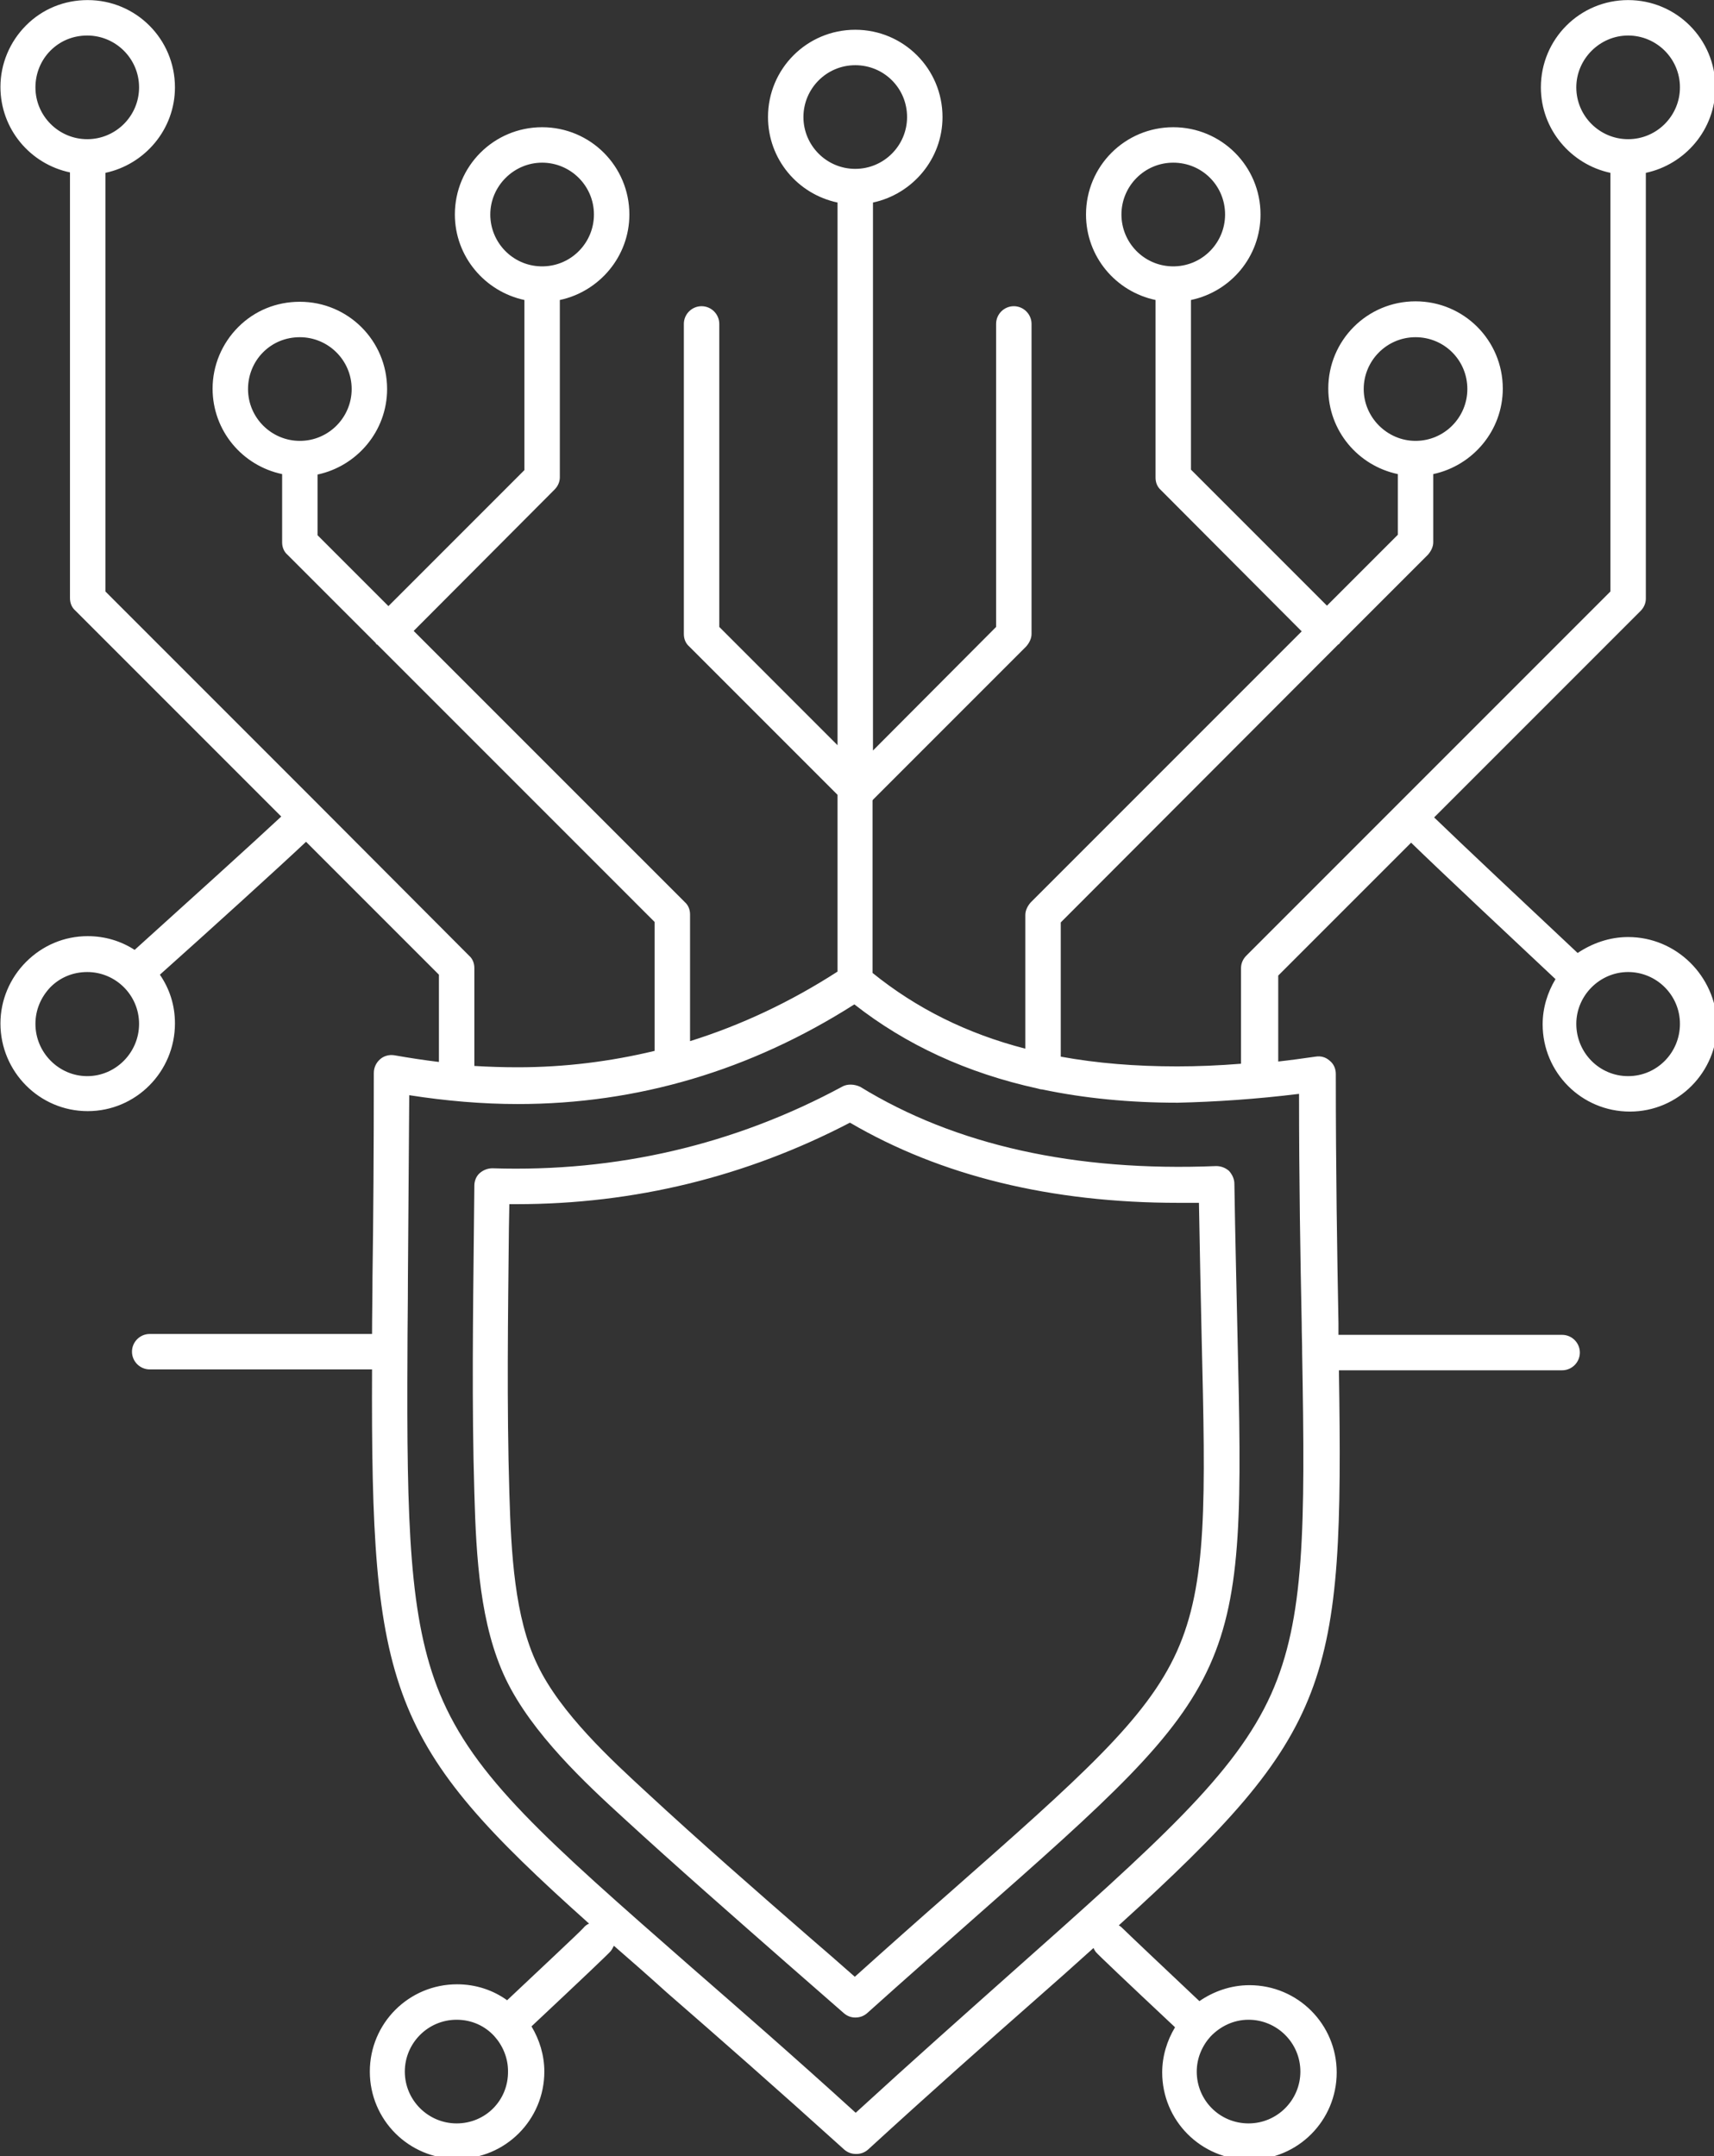 <?xml version="1.0" encoding="UTF-8" standalone="no"?>
<!-- Created with Inkscape (http://www.inkscape.org/) -->

<svg
   xmlns:dc="http://purl.org/dc/elements/1.1/"
   xmlns:cc="http://creativecommons.org/ns#"
   xmlns:rdf="http://www.w3.org/1999/02/22-rdf-syntax-ns#"
   xmlns:svg="http://www.w3.org/2000/svg"
   xmlns="http://www.w3.org/2000/svg"
   xmlns:sodipodi="http://sodipodi.sourceforge.net/DTD/sodipodi-0.dtd"
   xmlns:inkscape="http://www.inkscape.org/namespaces/inkscape"
   width="102.552mm"
   height="128.984mm"
   viewBox="0 0 102.552 128.984"
   version="1.1"
   id="svg8"
   sodipodi:docname="logo.svg"
   inkscape:version="0.92.3 (2405546, 2018-03-11)">
  <rect x="0" y="0" width="102.552" height="128.984" fill="#333333" stroke="none"/>
  <defs
     id="defs2" />
  <sodipodi:namedview
     id="base"
     pagecolor="#ffffff"
     bordercolor="#666666"
     borderopacity="1.0"
     inkscape:pageopacity="0.0"
     inkscape:pageshadow="2"
     inkscape:zoom="0.98994949"
     inkscape:cx="-153.71356"
     inkscape:cy="236.63154"
     inkscape:document-units="mm"
     inkscape:current-layer="g4522"
     showgrid="false"
     inkscape:window-width="1920"
     inkscape:window-height="1017"
     inkscape:window-x="-8"
     inkscape:window-y="-8"
     inkscape:window-maximized="1"
     inkscape:pagecheckerboard="true" />
  <g
     inkscape:label="Ebene 1"
     inkscape:groupmode="layer"
     id="layer1"
     transform="translate(-48.507,-86.812)">
    <g
       id="g4541"
       transform="matrix(0.265,0,0,0.265,31.865,83.425)">
      <g
         id="g4522">
        <path
           id="path4518"
           d="m 430.4,224.3 c -4.2,0 -8.1,1.4 -11.4,3.6 -11.2,-10.5 -26.3,-24.7 -32.4,-30.6 l 46.6,-46.6 c 0.8,-0.8 1.2,-1.8 1.2,-2.8 V 51.8 c 8.9,-1.9 15.7,-9.8 15.7,-19.3 0,-10.9 -8.8,-19.7 -19.7,-19.7 -10.9,0 -19.7,8.8 -19.7,19.7 0,9.5 6.8,17.4 15.7,19.3 v 94.5 l -82.2,82.2 c -0.8,0.8 -1.2,1.8 -1.2,2.8 v 21.6 c -5,0.4 -9.8,0.6 -14.4,0.6 -9.4,0 -18.1,-0.7 -26.3,-2.2 V 221 l 62.6,-62.7 c 0.1,-0.1 0.2,-0.1 0.3,-0.2 0.1,-0.1 0.1,-0.2 0.2,-0.3 L 385.2,138 c 0.7,-0.8 1.2,-1.8 1.2,-2.8 v -15.4 c 8.9,-1.9 15.7,-9.8 15.7,-19.3 0,-10.9 -8.8,-19.7 -19.7,-19.7 -10.9,0 -19.7,8.8 -19.7,19.7 0,9.5 6.7,17.4 15.7,19.3 v 13.7 l -16,16 -30.7,-30.7 V 80.5 c 9,-1.9 15.7,-9.8 15.7,-19.3 0,-10.9 -8.8,-19.7 -19.7,-19.7 -10.9,0 -19.7,8.8 -19.7,19.7 0,9.5 6.7,17.4 15.7,19.3 v 40.1 c 0,1.1 0.4,2.1 1.2,2.8 l 31.8,31.9 -61.2,61.2 c -0.7,0.8 -1.2,1.8 -1.2,2.8 v 30.2 c -13.2,-3.4 -24.6,-9.1 -34.5,-17.1 v -38.9 c 0,-0.1 0.1,-0.1 0.1,-0.2 l 34.6,-34.6 c 0.7,-0.8 1.2,-1.8 1.2,-2.8 v -70 c 0,-2.2 -1.8,-4 -4,-4 -2.2,0 -4,1.8 -4,4 v 68.4 l -27.8,27.9 V 58.5 c 8.9,-1.9 15.7,-9.8 15.7,-19.3 0,-10.9 -8.8,-19.7 -19.7,-19.7 -10.9,0 -19.7,8.8 -19.7,19.7 0,9.5 6.7,17.4 15.7,19.3 V 181 L 225.2,154.3 V 85.9 c 0,-2.2 -1.8,-4 -4,-4 -2.2,0 -4,1.8 -4,4 v 70 c 0,1.1 0.4,2.1 1.2,2.8 l 33.5,33.5 v 39.9 c -10.7,6.9 -21.8,12.1 -33.3,15.7 v -28.6 c 0,-1.1 -0.4,-2.1 -1.2,-2.8 L 156.2,155.2 188,123.3 c 0.8,-0.8 1.2,-1.8 1.2,-2.8 v -40 c 8.9,-1.9 15.7,-9.8 15.7,-19.3 0,-10.9 -8.8,-19.7 -19.7,-19.7 -10.9,0 -19.7,8.8 -19.7,19.7 0,9.5 6.8,17.4 15.7,19.3 v 38.4 l -30.7,30.7 -16,-16 v -13.7 c 8.9,-1.9 15.7,-9.8 15.7,-19.3 0,-10.9 -8.8,-19.7 -19.7,-19.7 -5.3,0 -10.2,2 -13.9,5.7 -3.7,3.7 -5.8,8.7 -5.8,13.9 0,9.5 6.7,17.4 15.7,19.3 v 15.4 c 0,1.1 0.4,2.1 1.2,2.8 l 19.8,19.8 c 0.1,0.1 0.2,0.2 0.2,0.3 0.1,0.1 0.2,0.2 0.3,0.2 l 62.6,62.6 V 250 c -10,2.4 -20.3,3.7 -30.9,3.7 -3.2,0 -6.5,-0.1 -9.8,-0.3 v -22.1 c 0,-1.1 -0.4,-2.1 -1.2,-2.8 l -33.9,-34 -48.2,-48.2 V 51.8 c 8.9,-1.9 15.7,-9.8 15.7,-19.3 0,-10.9 -8.8,-19.7 -19.7,-19.7 -5.3,0 -10.2,2 -13.9,5.7 -3.7,3.7 -5.8,8.7 -5.8,13.9 0,9.5 6.7,17.4 15.7,19.3 v 96.1 c 0,1.1 0.4,2.1 1.2,2.8 l 46.5,46.5 c -6.2,5.8 -21.8,19.9 -33.1,30.1 -3.1,-2 -6.7,-3.1 -10.6,-3.1 -5.3,0 -10.2,2.1 -13.9,5.8 -3.7,3.7 -5.8,8.7 -5.8,13.9 0,10.9 8.8,19.8 19.7,19.8 10.9,0 19.7,-8.9 19.7,-19.8 0,-4.1 -1.2,-7.8 -3.4,-11 11.2,-10 26.4,-23.8 33,-30 l 30,30 v 19.7 c -3.3,-0.4 -6.6,-0.9 -10,-1.5 -1.2,-0.2 -2.4,0.1 -3.3,0.9 -0.9,0.8 -1.4,1.9 -1.4,3.1 0,17.5 -0.1,32.7 -0.3,46.2 0,4.4 -0.1,8.7 -0.1,12.7 H 96.6 c -2.2,0 -4,1.8 -4,4 0,2.2 1.8,4 4,4 h 50.2 c -0.3,72.8 3.7,84.6 49,125.1 -0.5,0.2 -1,0.6 -1.3,1 -1,1.1 -10.2,9.7 -17.2,16.3 -3.2,-2.3 -7.1,-3.6 -11.3,-3.6 -10.9,0 -19.7,8.8 -19.7,19.7 0,10.9 8.8,19.7 19.7,19.7 10.9,0 19.7,-8.8 19.7,-19.7 0,-3.7 -1.1,-7.2 -2.9,-10.2 11.3,-10.6 17.3,-16.3 17.9,-17 0.3,-0.4 0.5,-0.8 0.7,-1.2 3.8,3.3 7.8,6.8 12,10.6 11.5,10 24.5,21.4 40,35.4 0.8,0.7 1.7,1 2.7,1 1,0 1.9,-0.3 2.7,-1 14.2,-13 26.5,-23.9 37.3,-33.4 4.9,-4.3 9.4,-8.3 13.6,-12.1 0.1,0.3 0.3,0.6 0.5,0.9 0.6,0.7 6.6,6.4 17.9,17 -1.8,3 -2.9,6.5 -2.9,10.2 0,10.9 8.8,19.7 19.7,19.7 10.9,0 19.7,-8.8 19.7,-19.7 0,-10.9 -8.8,-19.7 -19.7,-19.7 -4.2,0 -8.1,1.4 -11.3,3.6 -7,-6.6 -16.1,-15.2 -17.2,-16.3 -0.3,-0.3 -0.6,-0.6 -1,-0.8 48.3,-43.9 50.8,-54.4 49.7,-125.3 h 50.4 c 2.2,0 4,-1.8 4,-4 0,-2.2 -1.8,-4 -4,-4 H 365 c 0,-0.9 0,-1.7 0,-2.6 -0.3,-16 -0.6,-34.2 -0.6,-56.3 0,-1.2 -0.5,-2.3 -1.4,-3 -0.9,-0.8 -2,-1.1 -3.2,-0.9 -2.8,0.4 -5.7,0.8 -8.4,1.1 V 233 l 30,-30 c 6.9,6.7 23,21.8 32.6,30.8 -1.8,3 -2.9,6.5 -2.9,10.2 0,10.9 8.8,19.7 19.7,19.7 10.9,0 19.7,-8.9 19.7,-19.8 -0.4,-10.8 -9.2,-19.6 -20.1,-19.6 z M 418.7,32.5 c 0,-6.4 5.3,-11.7 11.7,-11.7 6.4,0 11.7,5.2 11.7,11.7 0,6.4 -5.2,11.7 -11.7,11.7 0,0 0,0 0,0 0,0 0,0 0,0 -6.4,0 -11.7,-5.2 -11.7,-11.7 z m -48,68.1 c 0,-6.4 5.2,-11.7 11.7,-11.7 6.5,0 11.7,5.2 11.7,11.7 0,6.4 -5.2,11.7 -11.7,11.7 0,0 0,0 0,0 0,0 0,0 0,0 -6.4,0 -11.7,-5.3 -11.7,-11.7 z m -43,-27.7 c -0.1,0 -0.3,0 -0.4,0 C 321,72.7 316,67.5 316,61.2 c 0,-6.4 5.2,-11.7 11.7,-11.7 6.5,0 11.7,5.2 11.7,11.7 0,6.3 -5,11.5 -11.3,11.7 -0.1,0 -0.2,0 -0.4,0 z M 173.5,61.2 c 0,-6.4 5.3,-11.7 11.7,-11.7 6.4,0 11.7,5.2 11.7,11.7 0,6.3 -5,11.5 -11.3,11.7 -0.1,0 -0.3,0 -0.4,0 -0.1,0 -0.3,0 -0.4,0 -6.3,-0.2 -11.3,-5.4 -11.3,-11.7 z m -43,51.1 c 0,0 0,0 0,0 -6.4,0 -11.7,-5.2 -11.7,-11.7 0,-3.1 1.2,-6.1 3.4,-8.3 2.2,-2.2 5.1,-3.4 8.3,-3.4 6.4,0 11.7,5.2 11.7,11.7 0,6.4 -5.2,11.7 -11.7,11.7 0,0 0,0 0,0 z m -48,-68.1 c 0,0 0,0 0,0 -6.4,0 -11.7,-5.2 -11.7,-11.7 0,-3.1 1.2,-6.1 3.4,-8.3 2.2,-2.2 5.1,-3.4 8.3,-3.4 6.4,0 11.7,5.2 11.7,11.7 0,6.5 -5.3,11.7 -11.7,11.7 0,0 0,0 0,0 z m 0,211.5 c -6.4,0 -11.7,-5.3 -11.7,-11.8 0,-3.1 1.2,-6 3.4,-8.3 2.2,-2.2 5.1,-3.4 8.3,-3.4 6.4,0 11.7,5.2 11.7,11.7 0,6.5 -5.3,11.8 -11.7,11.8 z m 83.4,236.4 c -6.4,0 -11.7,-5.2 -11.7,-11.7 0,-6.4 5.2,-11.7 11.7,-11.7 3.4,0 6.4,1.4 8.5,3.7 0,0 0,0 0,0 0,0 0,0 0,0 1.9,2.1 3.1,4.9 3.1,7.9 0.1,6.6 -5.1,11.8 -11.6,11.8 z m 170.2,-19.6 c 0,0 0,0 0,0 0,0 0,0 0,0 2.2,-2.3 5.2,-3.8 8.6,-3.8 6.4,0 11.7,5.2 11.7,11.7 0,6.4 -5.2,11.7 -11.7,11.7 -6.5,0 -11.7,-5.2 -11.7,-11.7 0,-3 1.2,-5.8 3.1,-7.9 z M 244.2,39.2 c 0,-6.4 5.2,-11.7 11.7,-11.7 6.5,0 11.7,5.2 11.7,11.7 0,6.4 -5.2,11.7 -11.7,11.7 0,0 0,0 0,0 0,0 0,0 0,0 -6.5,0 -11.7,-5.3 -11.7,-11.7 z m 111.9,220.5 c 0,20.1 0.3,36.9 0.6,51.9 0,2.2 0.1,4.3 0.1,6.4 0,0 0,0 0,0.1 0,0 0,0.1 0,0.1 0.7,39.4 0.6,60 -7,77 -8.1,18 -25.2,33.2 -59.2,63.4 -10.1,9 -21.5,19.1 -34.6,31.1 -14.3,-13 -26.5,-23.6 -37.4,-33.1 -32.4,-28.4 -48.7,-42.6 -56.5,-61.5 -6.9,-16.8 -7.5,-38.1 -7.3,-77 0,0 0,0 0,0 0,0 0,0 0,0 0,-5.2 0.1,-10.7 0.1,-16.6 0.1,-12.3 0.2,-26 0.3,-41.5 8.3,1.3 16.6,2 24.5,2 27.1,0 52.6,-7.6 76,-22.5 11.6,9.1 25.4,15.5 41.4,19 0.3,0.1 0.7,0.2 1,0.2 9.5,2 19.7,3 30.6,3 8.5,-0.2 17.7,-0.8 27.4,-2 z m 74.3,-4 c -6.5,0 -11.7,-5.3 -11.7,-11.8 0,-6.4 5.3,-11.7 11.7,-11.7 6.4,0 11.7,5.2 11.7,11.7 0,6.5 -5.2,11.8 -11.7,11.8 z"
           inkscape:connector-curvature="0"
           style="fill:#ffffff;fill-opacity:1" />
        <path
           id="path4520"
           d="m 252.9,258.1 c -24.3,13.1 -50.9,19.3 -78.9,18.4 -1.1,0 -2.1,0.4 -2.9,1.1 -0.8,0.7 -1.2,1.8 -1.2,2.8 l -0.1,9.5 c -0.2,19.7 -0.5,40 0.1,59.9 0.4,14.6 1.3,29.9 7.1,42 5.9,12.3 18.2,23.7 26.4,31.2 12.2,11.2 24.9,22.3 37.2,33.1 4.2,3.7 8.5,7.4 12.7,11.1 0.8,0.7 1.7,1 2.6,1 1,0 1.9,-0.3 2.7,-1 8.9,-8 16.9,-15 24,-21.3 60.9,-53.6 61.4,-54.8 59.6,-131.9 -0.2,-9.9 -0.5,-21.1 -0.7,-34 0,-1.1 -0.5,-2.1 -1.2,-2.9 -0.8,-0.7 -1.8,-1.1 -2.9,-1.1 -31.8,1.3 -58.9,-4.7 -80.4,-17.9 -1.3,-0.6 -2.9,-0.7 -4.1,0 z m 80.6,26.2 c 0.2,11.2 0.4,21.1 0.6,30 0.9,37.3 1.3,56 -5.6,71.3 -6.9,15.3 -21.8,28.4 -51.3,54.4 -6.4,5.6 -13.5,11.9 -21.4,19 -3.3,-2.9 -6.7,-5.9 -10.1,-8.8 -12.3,-10.7 -24.9,-21.7 -37,-32.9 -7.7,-7.1 -19.4,-17.8 -24.6,-28.8 -5.1,-10.6 -5.9,-25 -6.3,-38.8 -0.6,-19.7 -0.3,-40 -0.1,-59.6 l 0.1,-5.5 c 0.5,0 1,0 1.6,0 26.6,0 51.9,-6.2 75.3,-18.4 20.5,12 45.4,18.1 74.2,18.1 1.4,0 3,0 4.6,0 z"
           inkscape:connector-curvature="0"
           style="fill:#ffffff" />
      </g>
    </g>
  </g>
</svg>
